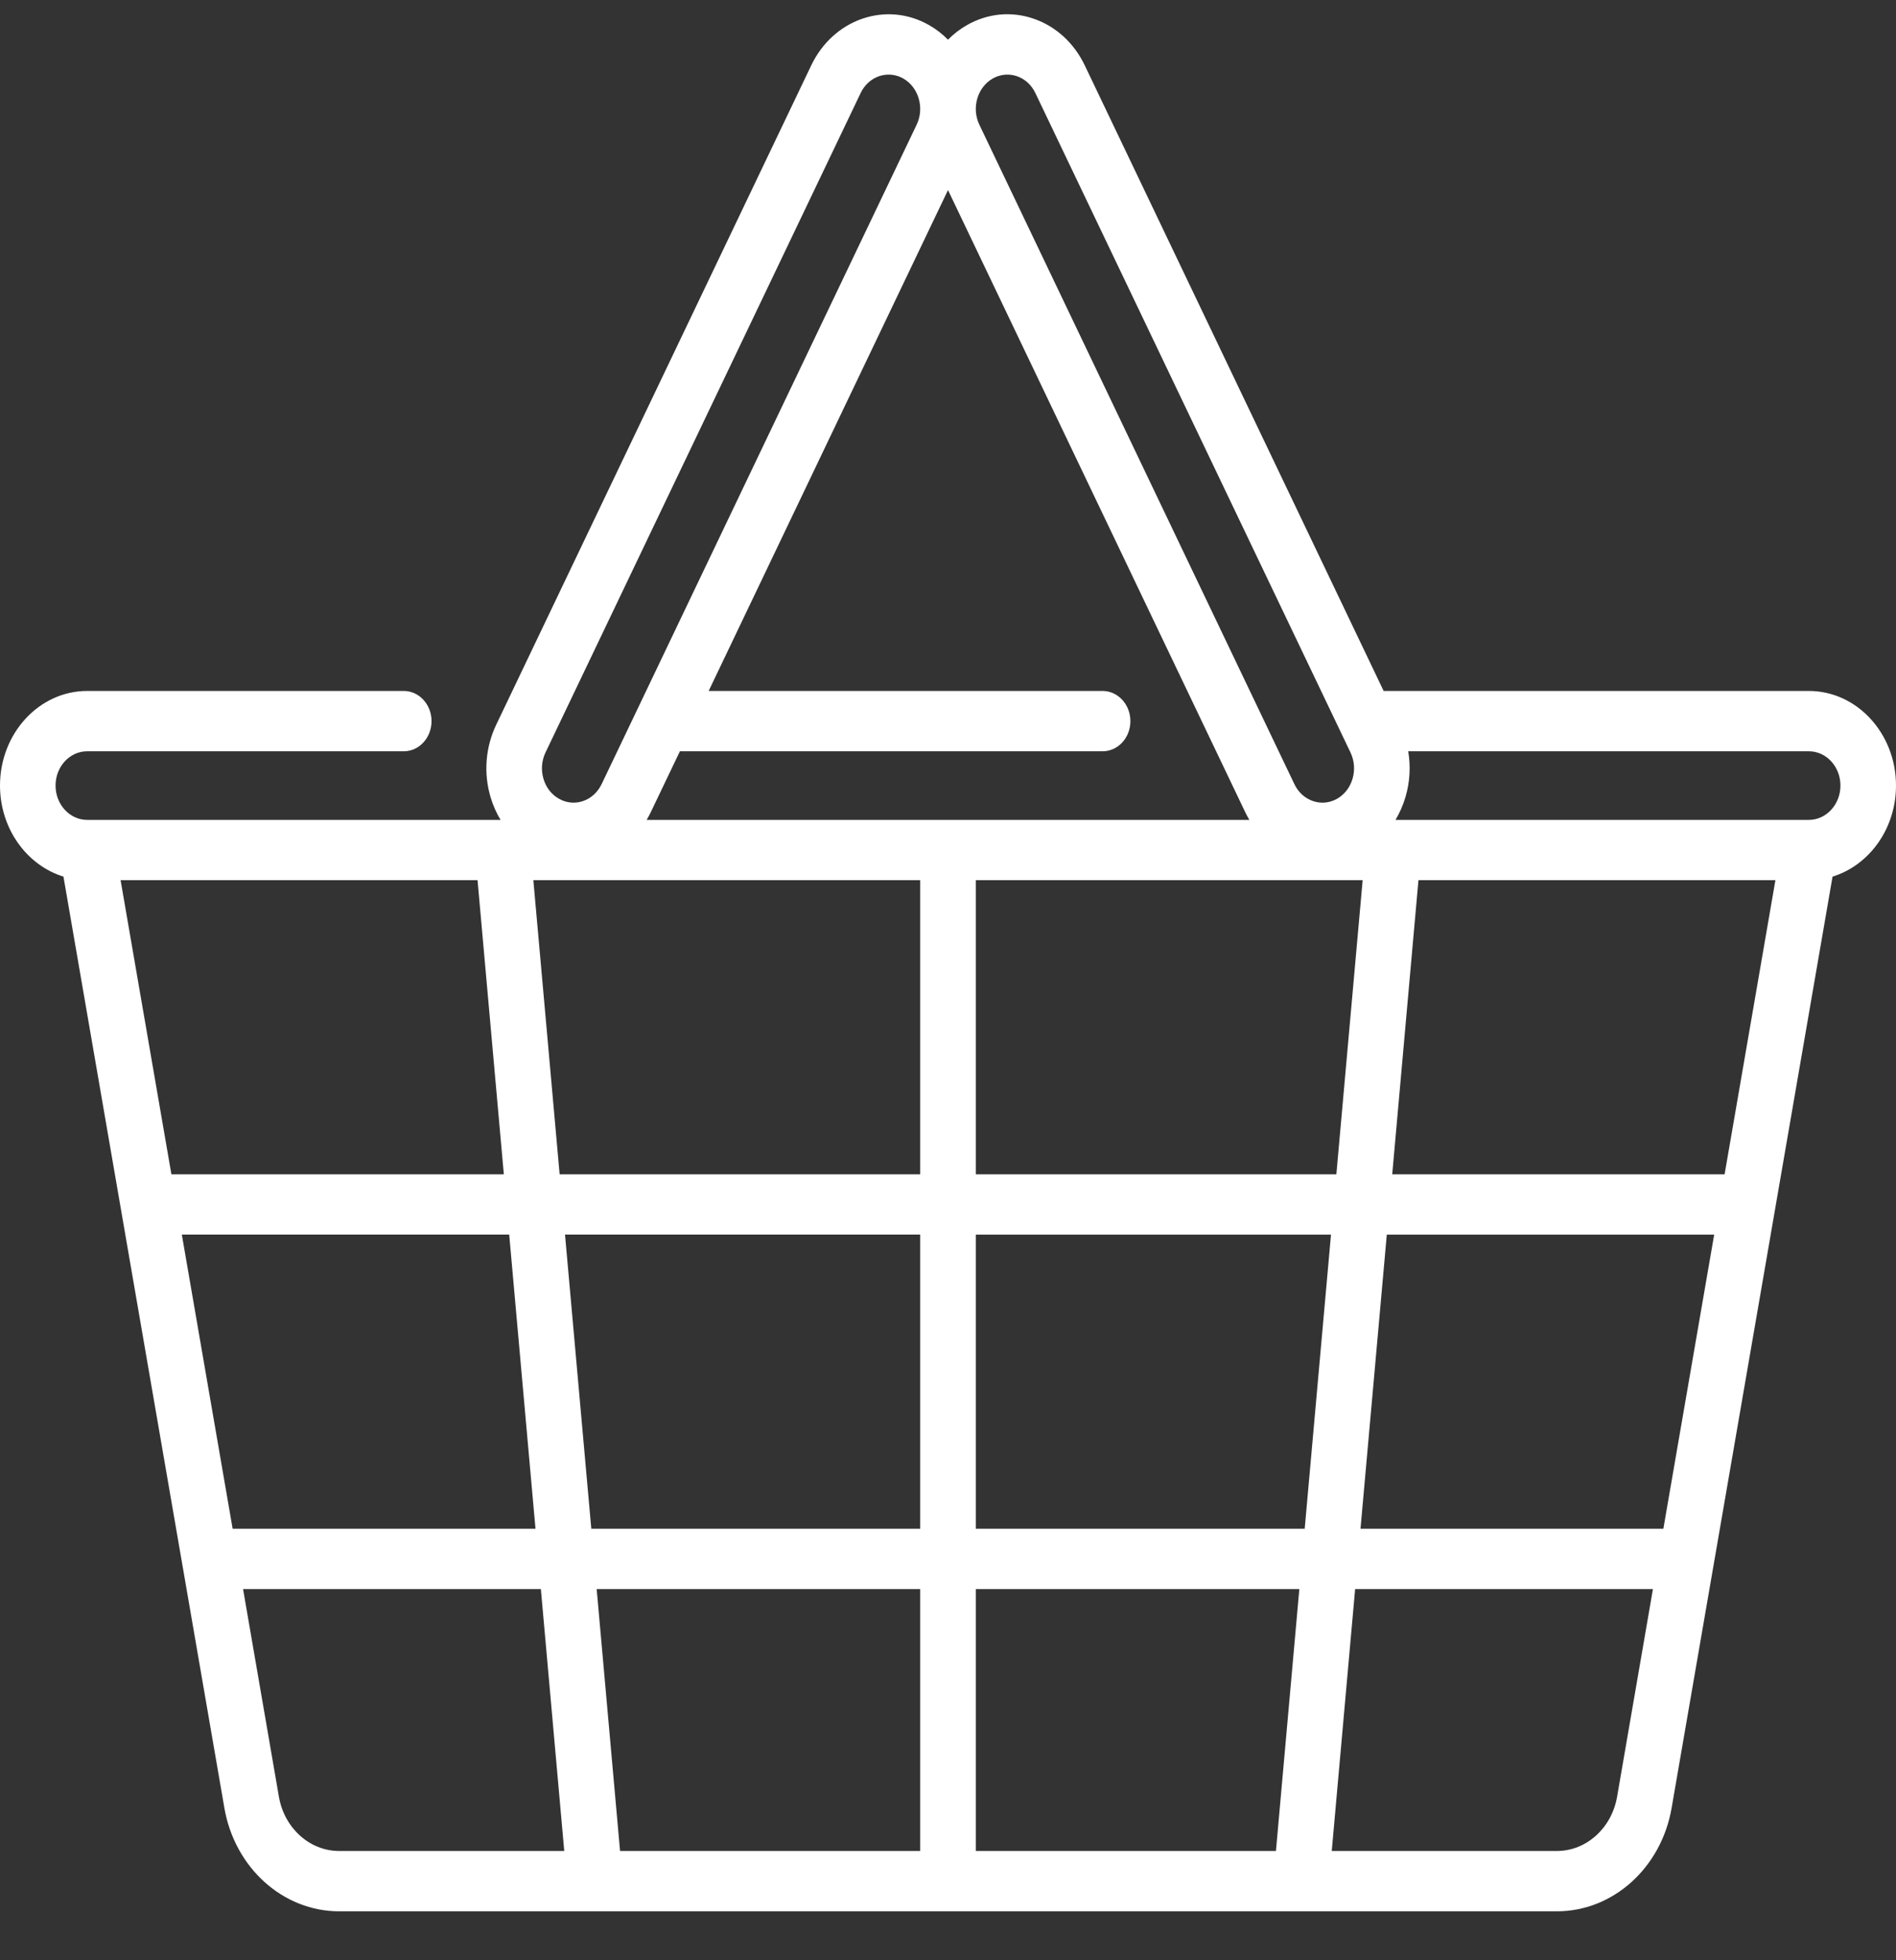 <svg width="30" height="31" viewBox="0 0 30 31" fill="none" xmlns="http://www.w3.org/2000/svg">
<rect x="0" y="0" width="30" height="31" fill="#333333" stroke="none"/>
<path d="M28.621 10.927H21.893L17.164 1.034C16.994 0.679 16.707 0.417 16.356 0.296C16.005 0.175 15.632 0.21 15.305 0.394C15.191 0.458 15.089 0.537 15 0.628C14.911 0.537 14.809 0.458 14.695 0.394C14.368 0.21 13.995 0.176 13.644 0.296C13.293 0.417 13.006 0.679 12.836 1.034L7.851 11.462C7.682 11.817 7.649 12.222 7.761 12.603C7.799 12.733 7.853 12.854 7.92 12.966H1.379C1.103 12.966 0.879 12.722 0.879 12.423C0.879 12.124 1.103 11.881 1.379 11.881H6.389C6.632 11.881 6.828 11.667 6.828 11.404C6.828 11.141 6.632 10.927 6.389 10.927H1.379C0.619 10.927 0 11.598 0 12.423C0 13.107 0.426 13.685 1.004 13.863L3.55 28.59C3.713 29.538 4.478 30.226 5.366 30.226H24.634C25.523 30.226 26.287 29.538 26.45 28.59L28.996 13.863C29.575 13.685 30 13.107 30 12.423C30 11.598 29.381 10.927 28.621 10.927ZM15.709 1.241C15.828 1.174 15.963 1.162 16.091 1.205C16.218 1.249 16.322 1.344 16.383 1.473L21.369 11.901C21.43 12.03 21.442 12.177 21.401 12.315C21.361 12.453 21.273 12.566 21.155 12.633C21.036 12.699 20.901 12.712 20.774 12.668C20.646 12.624 20.542 12.529 20.481 12.401L15.496 1.972C15.369 1.707 15.465 1.379 15.709 1.241ZM21.561 13.919L21.145 18.571H15.44V13.919H21.561ZM15 3.006L19.701 12.84C19.722 12.883 19.744 12.925 19.768 12.966H10.232C10.256 12.925 10.278 12.883 10.299 12.84L10.758 11.881H17.446C17.689 11.881 17.886 11.668 17.886 11.404C17.886 11.141 17.689 10.927 17.446 10.927H11.213L15 3.006ZM8.631 11.901L13.617 1.473C13.678 1.344 13.782 1.249 13.909 1.205C13.959 1.188 14.01 1.18 14.061 1.18C14.14 1.18 14.219 1.2 14.291 1.241C14.535 1.379 14.631 1.706 14.504 1.972L9.519 12.401C9.457 12.529 9.354 12.624 9.226 12.668C9.099 12.712 8.964 12.699 8.845 12.632C8.726 12.566 8.639 12.453 8.599 12.315C8.558 12.177 8.57 12.03 8.631 11.901ZM1.908 13.919H7.556L7.972 18.571H2.712L1.908 13.919ZM2.877 19.524H8.057L8.473 24.176H3.681L2.877 19.524ZM5.366 29.272C4.9 29.272 4.499 28.911 4.413 28.414L3.846 25.13H8.558L8.928 29.272H5.366ZM14.56 29.272H9.811L9.441 25.13H14.56V29.272ZM14.56 24.176H9.356L8.94 19.524H14.56V24.176ZM14.56 18.571H8.855L8.439 13.919H14.56V18.571ZM20.189 29.272H15.44V25.13H20.559L20.189 29.272ZM20.644 24.176H15.44V19.525H21.06L20.644 24.176ZM25.587 28.414C25.501 28.911 25.1 29.272 24.634 29.272H21.072L21.442 25.13H26.154L25.587 28.414ZM26.319 24.176H21.527L21.943 19.525H27.123L26.319 24.176ZM27.288 18.571H22.029L22.444 13.919H28.092L27.288 18.571ZM28.621 12.966H28.614C28.614 12.966 28.613 12.966 28.613 12.966H22.081C22.147 12.854 22.201 12.733 22.239 12.603C22.309 12.366 22.322 12.119 22.282 11.881H28.621C28.897 11.881 29.121 12.124 29.121 12.423C29.121 12.722 28.897 12.966 28.621 12.966Z" fill="white"/>
</svg>
